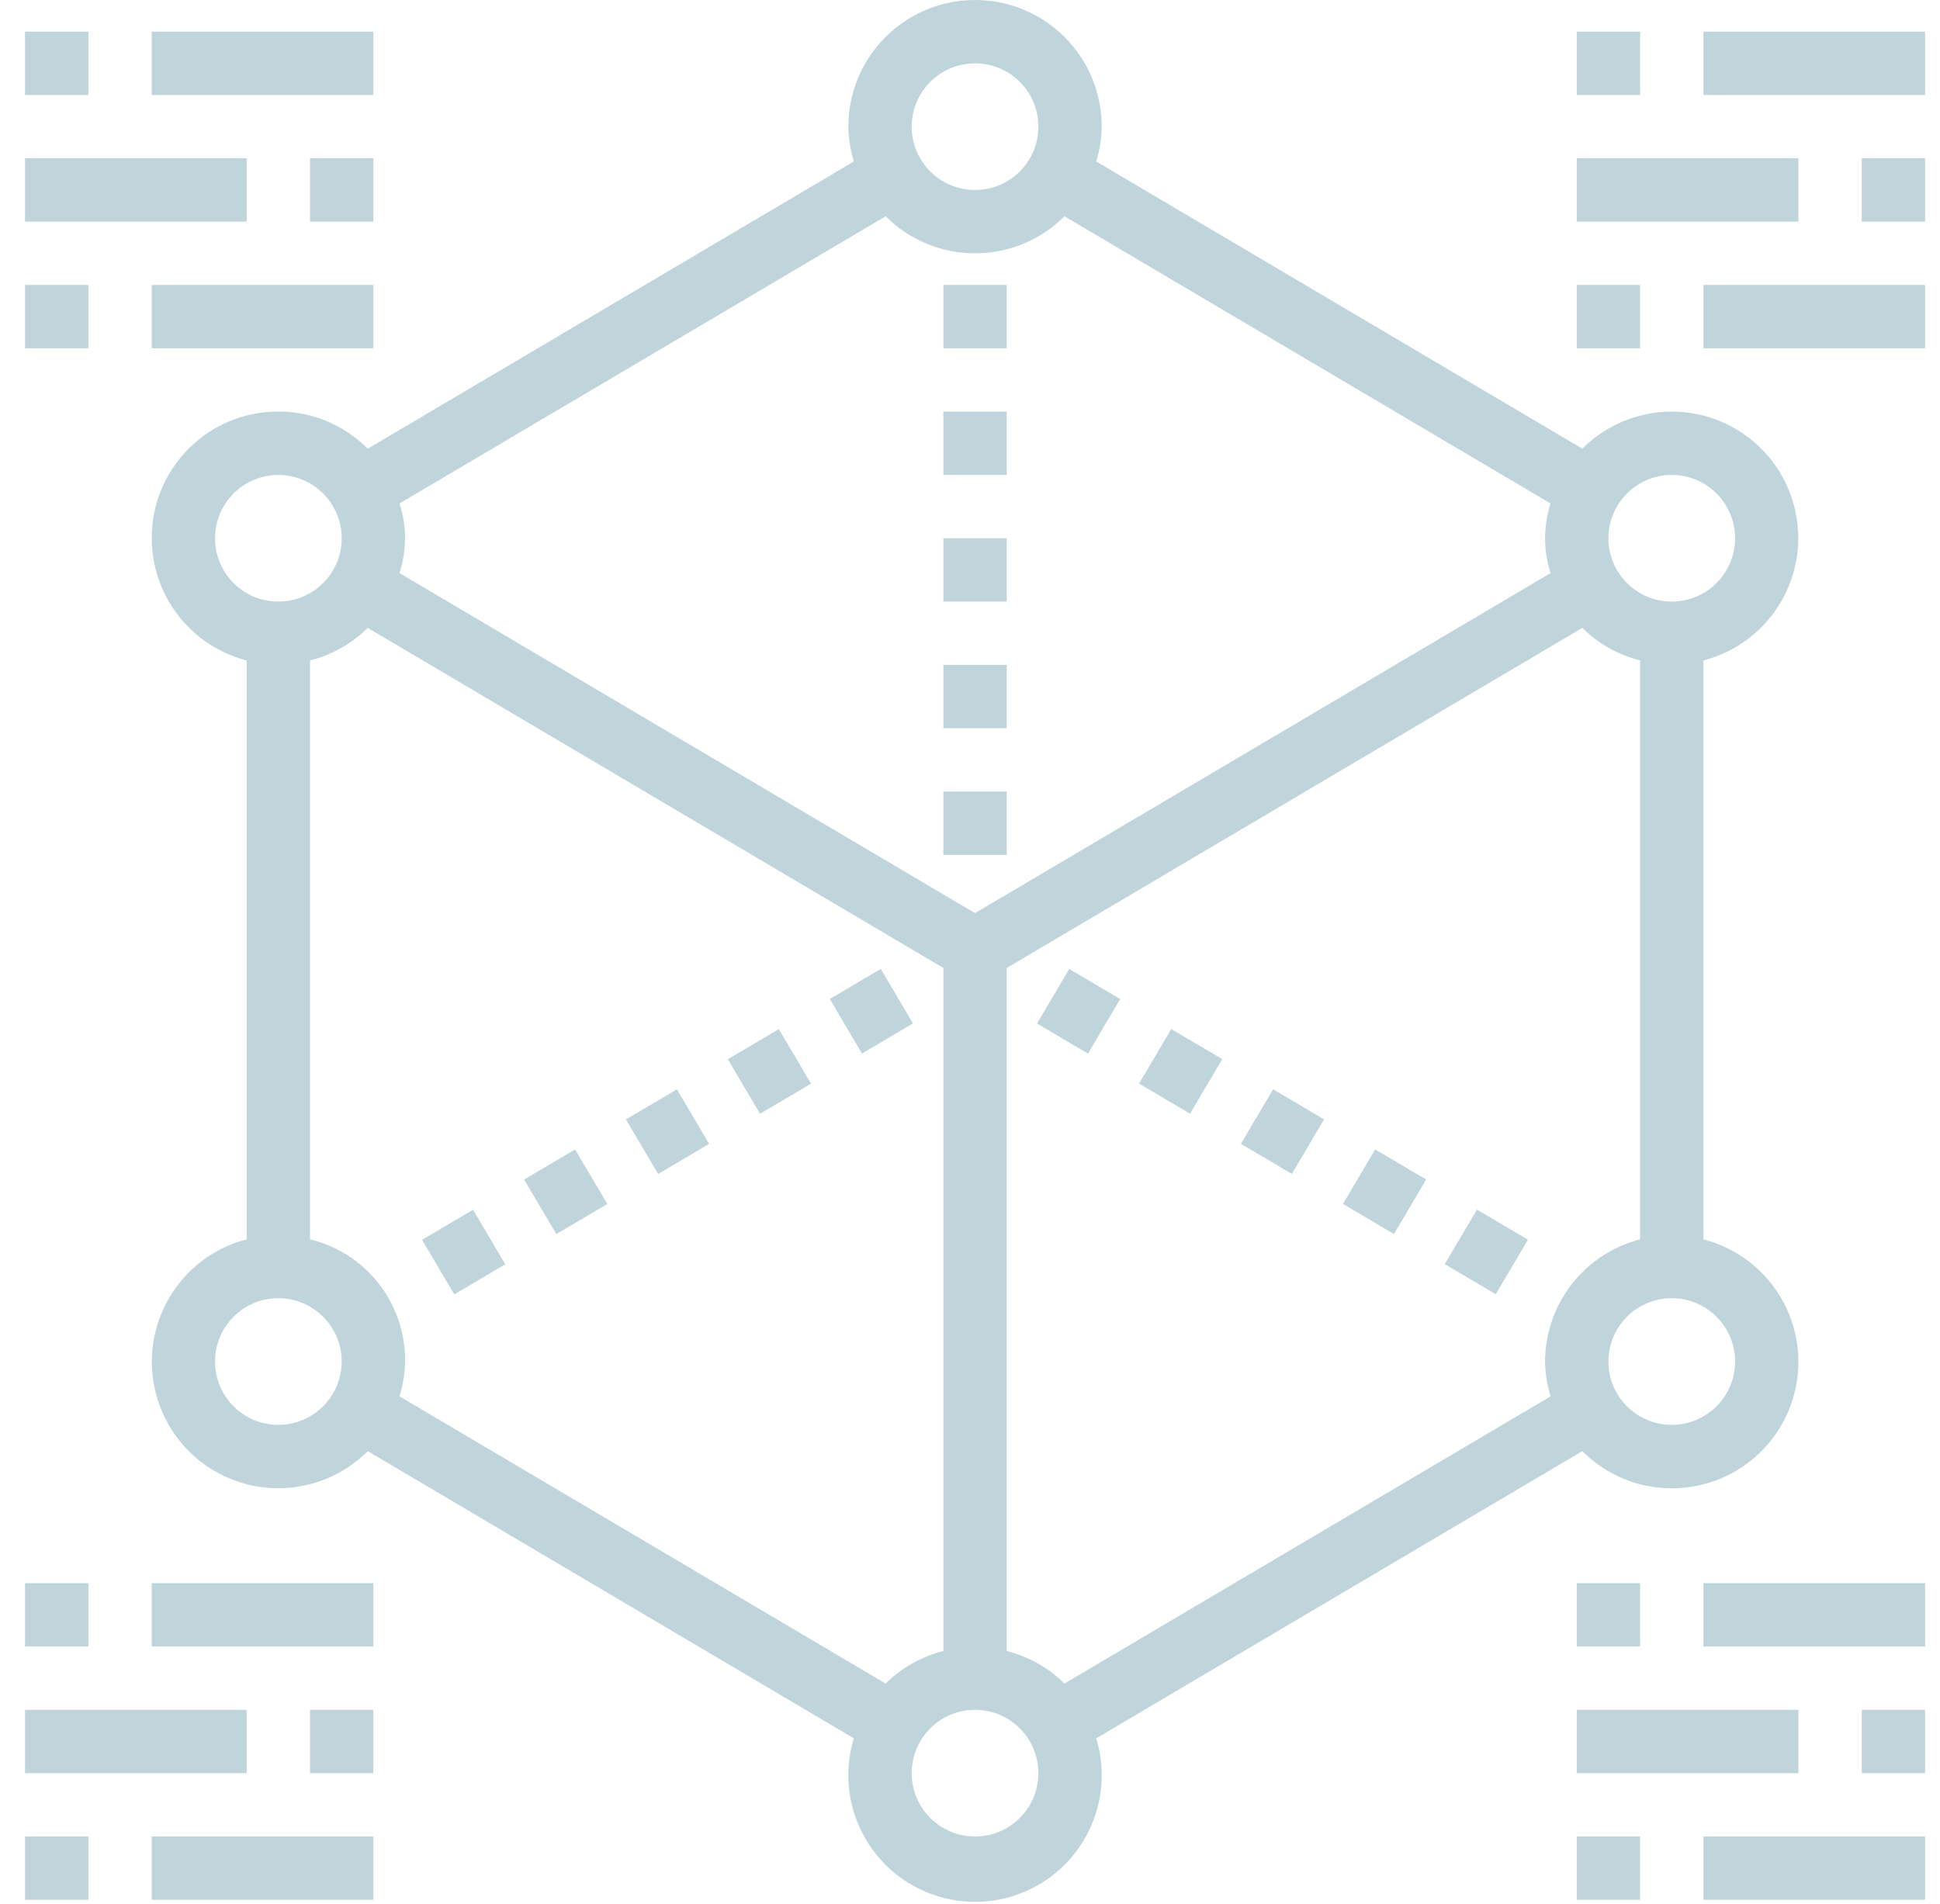 <?xml version="1.0" encoding="UTF-8"?>
<svg width="54px" height="53px" viewBox="0 0 54 53" version="1.1" xmlns="http://www.w3.org/2000/svg" xmlns:xlink="http://www.w3.org/1999/xlink">
    <!-- Generator: Sketch 49.1 (51147) - http://www.bohemiancoding.com/sketch -->
    <title>ic-codebase</title>
    <desc>Created with Sketch.</desc>
    <defs></defs>
    <g id="Page-1" stroke="none" stroke-width="1" fill="none" fill-rule="evenodd">
        <g id="Landing_horizontal" transform="translate(-661, -369)" fill="#BFD4DB" fill-rule="nonzero">
            <g id="Group-19" transform="translate(605.667, 234)">
                <g id="ic-codebase" transform="translate(56, 135)">
                    <rect id="Rectangle-path" x="0.029" y="47.601" width="6.17" height="1.763"></rect>
                    <rect id="Rectangle-path" x="3.555" y="44.075" width="6.17" height="1.763"></rect>
                    <rect id="Rectangle-path" x="0.029" y="44.075" width="1.763" height="1.763"></rect>
                    <rect id="Rectangle-path" x="3.555" y="51.127" width="6.17" height="1.763"></rect>
                    <rect id="Rectangle-path" x="0.029" y="51.127" width="1.763" height="1.763"></rect>
                    <rect id="Rectangle-path" x="7.962" y="47.601" width="1.763" height="1.763"></rect>
                    <rect id="Rectangle-path" x="43.222" y="47.601" width="6.17" height="1.763"></rect>
                    <rect id="Rectangle-path" x="46.748" y="44.075" width="6.17" height="1.763"></rect>
                    <rect id="Rectangle-path" x="43.222" y="44.075" width="1.763" height="1.763"></rect>
                    <rect id="Rectangle-path" x="46.748" y="51.127" width="6.17" height="1.763"></rect>
                    <rect id="Rectangle-path" x="43.222" y="51.127" width="1.763" height="1.763"></rect>
                    <rect id="Rectangle-path" x="51.155" y="47.601" width="1.763" height="1.763"></rect>
                    <rect id="Rectangle-path" x="0.029" y="4.407" width="6.17" height="1.763"></rect>
                    <rect id="Rectangle-path" x="3.555" y="0.881" width="6.17" height="1.763"></rect>
                    <rect id="Rectangle-path" x="0.029" y="0.881" width="1.763" height="1.763"></rect>
                    <rect id="Rectangle-path" x="3.555" y="7.933" width="6.17" height="1.763"></rect>
                    <rect id="Rectangle-path" x="0.029" y="7.933" width="1.763" height="1.763"></rect>
                    <rect id="Rectangle-path" x="7.962" y="4.407" width="1.763" height="1.763"></rect>
                    <rect id="Rectangle-path" x="43.222" y="4.407" width="6.17" height="1.763"></rect>
                    <rect id="Rectangle-path" x="46.748" y="0.881" width="6.17" height="1.763"></rect>
                    <rect id="Rectangle-path" x="43.222" y="0.881" width="1.763" height="1.763"></rect>
                    <rect id="Rectangle-path" x="46.748" y="7.933" width="6.17" height="1.763"></rect>
                    <rect id="Rectangle-path" x="43.222" y="7.933" width="1.763" height="1.763"></rect>
                    <rect id="Rectangle-path" x="51.155" y="4.407" width="1.763" height="1.763"></rect>
                    <path d="M48.363,35.427 C47.917,34.98 47.359,34.661 46.748,34.504 L46.748,18.386 C48.63,17.9 49.761,15.98 49.275,14.098 C48.789,12.216 46.869,11.084 44.987,11.571 C44.378,11.728 43.822,12.046 43.377,12.491 L29.847,4.496 C29.943,4.181 29.994,3.855 29.999,3.526 C29.999,1.579 28.421,0 26.473,0 C24.526,0 22.947,1.579 22.947,3.526 C22.952,3.855 23.004,4.181 23.1,4.496 L9.57,12.491 C8.197,11.114 5.968,11.111 4.591,12.484 C3.214,13.857 3.211,16.086 4.584,17.463 C5.03,17.91 5.587,18.229 6.199,18.386 L6.199,34.504 C4.317,34.99 3.185,36.91 3.672,38.792 C4.158,40.674 6.078,41.806 7.96,41.319 C8.569,41.162 9.125,40.844 9.57,40.399 L23.1,48.394 C22.533,50.257 23.584,52.227 25.448,52.793 C27.311,53.36 29.28,52.309 29.847,50.446 C30.05,49.777 30.05,49.063 29.847,48.394 L43.377,40.399 C44.75,41.776 46.979,41.779 48.356,40.406 C49.733,39.033 49.736,36.804 48.363,35.427 Z M45.866,13.222 C46.84,13.222 47.629,14.012 47.629,14.985 C47.629,15.959 46.84,16.748 45.866,16.748 C44.893,16.748 44.103,15.959 44.103,14.985 C44.103,14.012 44.893,13.222 45.866,13.222 Z M26.473,1.763 C27.447,1.763 28.236,2.552 28.236,3.526 C28.236,4.5 27.447,5.289 26.473,5.289 C25.5,5.289 24.71,4.5 24.71,3.526 C24.71,2.552 25.5,1.763 26.473,1.763 Z M10.454,14.016 L23.984,6.021 C25.358,7.395 27.587,7.396 28.962,6.022 C28.962,6.021 28.963,6.021 28.963,6.021 L42.493,14.016 C42.29,14.646 42.29,15.325 42.493,15.955 L26.473,25.421 L10.454,15.955 C10.657,15.325 10.657,14.646 10.454,14.016 Z M5.318,14.985 C5.318,14.012 6.107,13.222 7.081,13.222 C8.054,13.222 8.844,14.012 8.844,14.985 C8.844,15.959 8.054,16.748 7.081,16.748 C6.107,16.748 5.318,15.959 5.318,14.985 Z M7.081,39.667 C6.107,39.667 5.318,38.878 5.318,37.904 C5.318,36.931 6.107,36.141 7.081,36.141 C8.054,36.141 8.844,36.931 8.844,37.904 C8.844,38.878 8.054,39.667 7.081,39.667 Z M10.454,38.874 C11.015,37.053 9.993,35.122 8.172,34.561 C8.103,34.54 8.033,34.521 7.962,34.504 L7.962,18.386 C8.569,18.233 9.124,17.92 9.569,17.48 L25.592,26.948 L25.592,45.963 C24.985,46.117 24.43,46.429 23.984,46.869 L10.454,38.874 Z M26.473,51.127 C25.5,51.127 24.71,50.338 24.71,49.364 C24.71,48.39 25.5,47.601 26.473,47.601 C27.447,47.601 28.236,48.39 28.236,49.364 C28.236,50.338 27.447,51.127 26.473,51.127 Z M42.34,37.904 C42.345,38.233 42.397,38.56 42.493,38.874 L28.963,46.869 C28.517,46.429 27.962,46.117 27.355,45.963 L27.355,26.948 L43.377,17.48 C43.823,17.92 44.378,18.233 44.985,18.386 L44.985,34.504 C43.433,34.904 42.346,36.301 42.34,37.904 Z M45.866,39.667 C44.893,39.667 44.103,38.878 44.103,37.904 C44.103,36.931 44.893,36.141 45.866,36.141 C46.84,36.141 47.629,36.931 47.629,37.904 C47.629,38.878 46.84,39.667 45.866,39.667 Z" id="Shape"></path>
                    <rect id="Rectangle-path" transform="translate(20.75, 29.828) rotate(-30.583) translate(-20.75, -29.828) " x="19.926" y="28.947" width="1.648" height="1.763"></rect>
                    <rect id="Rectangle-path" transform="translate(17.914, 31.505) rotate(-30.583) translate(-17.914, -31.505) " x="17.09" y="30.623" width="1.648" height="1.763"></rect>
                    <rect id="Rectangle-path" transform="translate(23.588, 28.152) rotate(-30.583) translate(-23.588, -28.152) " x="22.764" y="27.27" width="1.648" height="1.763"></rect>
                    <rect id="Rectangle-path" transform="translate(15.079, 33.179) rotate(-30.583) translate(-15.079, -33.179) " x="14.256" y="32.297" width="1.648" height="1.763"></rect>
                    <rect id="Rectangle-path" transform="translate(12.238, 34.857) rotate(-30.583) translate(-12.238, -34.857) " x="11.415" y="33.976" width="1.648" height="1.763"></rect>
                    <rect id="Rectangle-path" transform="translate(40.706, 34.853) rotate(-59.421) translate(-40.706, -34.853) " x="39.825" y="34.029" width="1.763" height="1.647"></rect>
                    <rect id="Rectangle-path" transform="translate(37.871, 33.177) rotate(-59.429) translate(-37.871, -33.177) " x="36.99" y="32.354" width="1.763" height="1.648"></rect>
                    <rect id="Rectangle-path" transform="translate(35.031, 31.504) rotate(-59.421) translate(-35.031, -31.504) " x="34.15" y="30.68" width="1.763" height="1.647"></rect>
                    <rect id="Rectangle-path" transform="translate(29.356, 28.154) rotate(-59.421) translate(-29.356, -28.154) " x="28.475" y="27.33" width="1.763" height="1.647"></rect>
                    <rect id="Rectangle-path" transform="translate(32.197, 29.826) rotate(-59.429) translate(-32.197, -29.826) " x="31.315" y="29.002" width="1.763" height="1.648"></rect>
                    <rect id="Rectangle-path" x="25.592" y="22.037" width="1.763" height="1.763"></rect>
                    <rect id="Rectangle-path" x="25.592" y="18.511" width="1.763" height="1.763"></rect>
                    <rect id="Rectangle-path" x="25.592" y="14.985" width="1.763" height="1.763"></rect>
                    <rect id="Rectangle-path" x="25.592" y="11.459" width="1.763" height="1.763"></rect>
                    <rect id="Rectangle-path" x="25.592" y="7.933" width="1.763" height="1.763"></rect>
                </g>
            </g>
        </g>
    </g>
</svg>